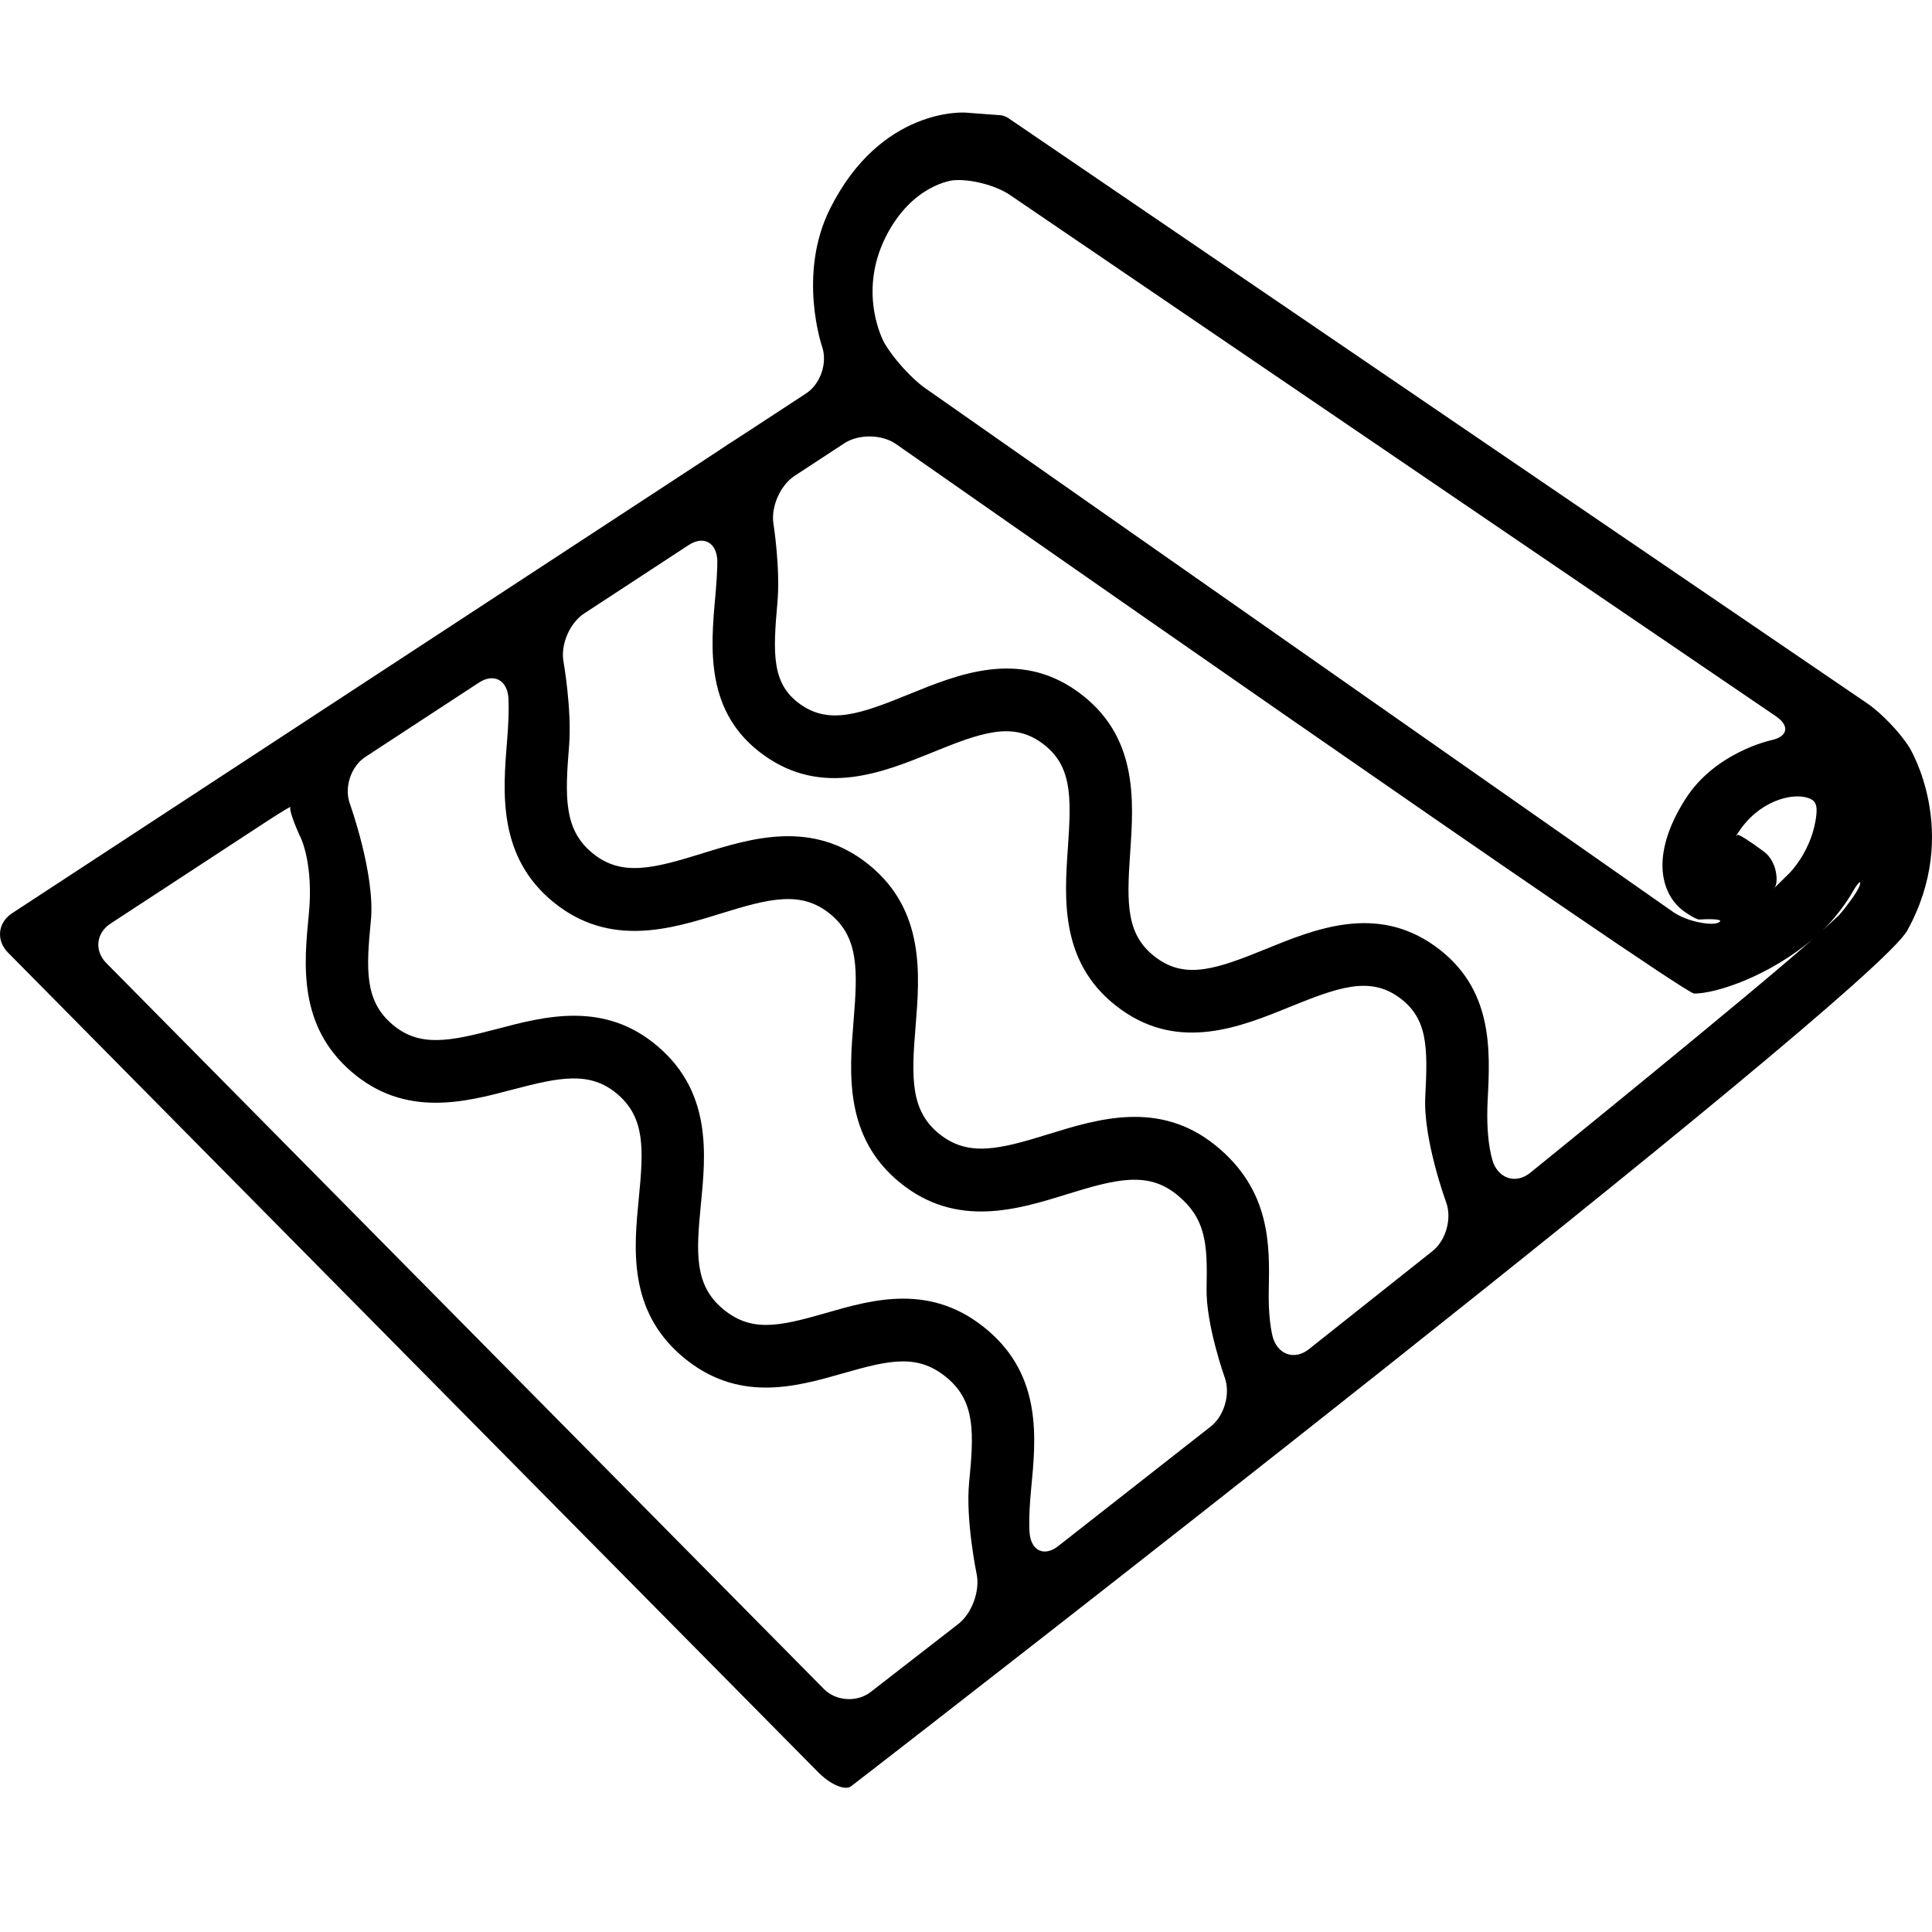 <svg xmlns="http://www.w3.org/2000/svg" xmlns:xlink="http://www.w3.org/1999/xlink" id="Layer_3" x="0px" y="0px" width="75px" height="75px" viewBox="0 0 75 75" xml:space="preserve">
<path d="M74.127,29.024c-0.35-0.569-1.088-1.342-1.639-1.718L40.262,5.347c-0.551-0.375-1.062-0.723-1.133-0.772  c-0.072-0.048-0.202-0.095-0.289-0.102c-0.086-0.007-0.701-0.052-1.363-0.102c0,0-3.268-0.239-5.254,3.73  c-1.276,2.547-0.31,5.354-0.31,5.354c0.218,0.635-0.061,1.451-0.619,1.817l-1.985,1.299c-0.558,0.366-1.016,0.663-1.018,0.661  c-0.001-0.003-0.012,0.001-0.018,0.009c-0.006,0.008-0.467,0.314-1.025,0.68L0.472,35.45c-0.56,0.366-0.631,1.054-0.162,1.529  l31.457,31.824c0.469,0.475,1.043,0.719,1.275,0.538c0.232-0.18,0.854-0.659,1.381-1.069c0,0,38.197-29.584,39.619-32.153  C76.146,32.305,74.127,29.024,74.127,29.024z M34.382,9.199C35.407,7.154,36.996,7,36.996,7c0.663-0.064,1.656,0.191,2.206,0.566  l29.735,20.236c0.552,0.375,0.471,0.795-0.183,0.934c0,0-2.174,0.46-3.334,2.294c-1.422,2.246-0.899,3.755-0.022,4.366  c0.442,0.306,0.564,0.3,0.564,0.3c0.665-0.041,0.99,0.017,0.725,0.129c-0.269,0.11-1.186-0.041-1.733-0.42L35.902,15.059  c-0.544-0.388-1.255-1.183-1.582-1.766C34.321,13.293,33.273,11.417,34.382,9.199z M37.203,63.041l-3.409,2.646  c-0.529,0.406-1.344,0.354-1.813-0.123L4.126,37.385c-0.469-0.474-0.397-1.162,0.161-1.528l6.077-3.977  c0.558-0.365,0.967-0.609,0.911-0.542c-0.057,0.067,0.13,0.617,0.417,1.222c0,0,0.483,1.027,0.297,2.924  c-0.19,1.929-0.426,4.331,1.657,6.122c2.08,1.791,4.396,1.184,6.259,0.69c1.829-0.481,3.007-0.731,4.074,0.187  c1.068,0.92,1.006,2.129,0.82,4.027c-0.189,1.928-0.426,4.329,1.657,6.12c2.161,1.861,4.439,1.206,6.268,0.683  c1.839-0.528,2.935-0.777,4.075,0.205c1.068,0.916,1.008,2.129,0.823,4.024c-0.144,1.47,0.291,3.562,0.291,3.562  C38.049,61.759,37.729,62.631,37.203,63.041z M47.001,55.377l-5.92,4.641c-0.524,0.412-1.026,0.205-1.108-0.461  c0,0-0.065-0.516,0.057-1.773c0.188-1.928,0.424-4.329-1.659-6.119c-2.185-1.881-4.472-1.225-6.31-0.693  c-1.827,0.522-2.912,0.771-4.033-0.189c-1.067-0.92-1.006-2.131-0.82-4.028c0.19-1.929,0.427-4.331-1.657-6.121  c-2.081-1.793-4.396-1.183-6.257-0.69c-1.833,0.48-3.008,0.732-4.075-0.186c-1.068-0.918-1.007-2.128-0.821-4.027  c0.175-1.777-0.818-4.535-0.818-4.535c-0.227-0.631,0.044-1.445,0.602-1.811l4.41-2.886c0.558-0.365,1.071-0.119,1.141,0.548  c0,0,0.051,0.494-0.048,1.712c-0.165,2.008-0.368,4.507,1.813,6.273c2.183,1.767,4.562,1.028,6.472,0.435  c1.9-0.589,3.123-0.905,4.247,0.006c1.124,0.911,1.081,2.181,0.917,4.175c-0.163,2.008-0.368,4.508,1.816,6.272  c2.183,1.771,4.563,1.033,6.476,0.438c1.899-0.588,3.123-0.897,4.25,0.011c1.162,0.94,1.198,1.948,1.163,3.647  c-0.029,1.406,0.707,3.467,0.707,3.467C47.771,54.111,47.527,54.965,47.001,55.377z M55.611,48.566l-4.805,3.813  c-0.523,0.412-1.141,0.237-1.371-0.39c0,0-0.209-0.566-0.181-1.925c0.036-1.719,0.081-3.859-2.065-5.598  c-2.185-1.769-4.564-1.031-6.478-0.441c-1.899,0.59-3.122,0.901-4.25-0.008c-1.124-0.91-1.081-2.18-0.918-4.175  c0.163-2.008,0.368-4.509-1.814-6.275c-2.182-1.765-4.563-1.029-6.475-0.435c-1.901,0.59-3.124,0.904-4.243-0.005  c-1.125-0.91-1.082-2.178-0.919-4.174c0.114-1.392-0.218-3.274-0.218-3.274c-0.117-0.66,0.245-1.5,0.803-1.864l4.057-2.656  c0.56-0.366,1.057-0.119,1.11,0.551c0,0,0.025,0.324-0.077,1.455c-0.18,2.014-0.406,4.52,1.898,6.16  c2.271,1.62,4.632,0.655,6.528-0.116c1.878-0.766,3.085-1.194,4.222-0.387c1.202,0.856,1.182,2.052,1.04,4.09  c-0.142,2.042-0.313,4.584,2.08,6.29c2.272,1.619,4.635,0.66,6.53-0.112c1.882-0.764,3.091-1.195,4.229-0.383  c1.136,0.81,1.136,1.938,1.035,3.867c-0.086,1.663,0.808,4.093,0.808,4.093C56.371,47.296,56.133,48.15,55.611,48.566z   M59.404,45.527c-0.521,0.421-1.158,0.262-1.422-0.355c0,0-0.32-0.75-0.231-2.468c0.101-1.943,0.226-4.36-2.056-5.984  c-2.272-1.621-4.635-0.662-6.532,0.112c-1.878,0.763-3.087,1.195-4.229,0.382c-1.222-0.871-1.201-2.077-1.06-4.13  c0.14-2.032,0.313-4.561-2.06-6.25c-2.272-1.621-4.632-0.656-6.527,0.117c-1.879,0.765-3.087,1.195-4.222,0.387  c-1.111-0.792-1.063-1.958-0.885-3.952c0.118-1.333-0.154-3.047-0.154-3.047c-0.106-0.661,0.262-1.501,0.821-1.867l1.93-1.264  c0.558-0.365,1.461-0.352,2.008,0.031c0,0,30.496,21.331,30.982,21.331c0.869,0,2.939-0.688,4.637-2.144  C68.165,38.434,59.404,45.527,59.404,45.527z M69.469,33.891c-0.474,0.47-0.736,0.725-0.582,0.566  c0.153-0.157,0.125-0.997-0.41-1.396c-0.533-0.4-0.998-0.692-1.028-0.651c-0.032,0.043-0.077,0.082-0.031,0.004c0,0,0,0,0.048-0.074  c0.78-1.231,2.084-1.583,2.727-1.362c0.193,0.067,0.363,0.163,0.322,0.61C70.385,32.983,69.469,33.891,69.469,33.891z   M72.158,34.458c-0.118,0.245-0.469,0.731-0.777,1.08c0,0,0,0-0.639,0.585c0.721-0.687,1.152-1.458,1.152-1.458  C72.223,34.082,72.275,34.212,72.158,34.458z"></path>
</svg>